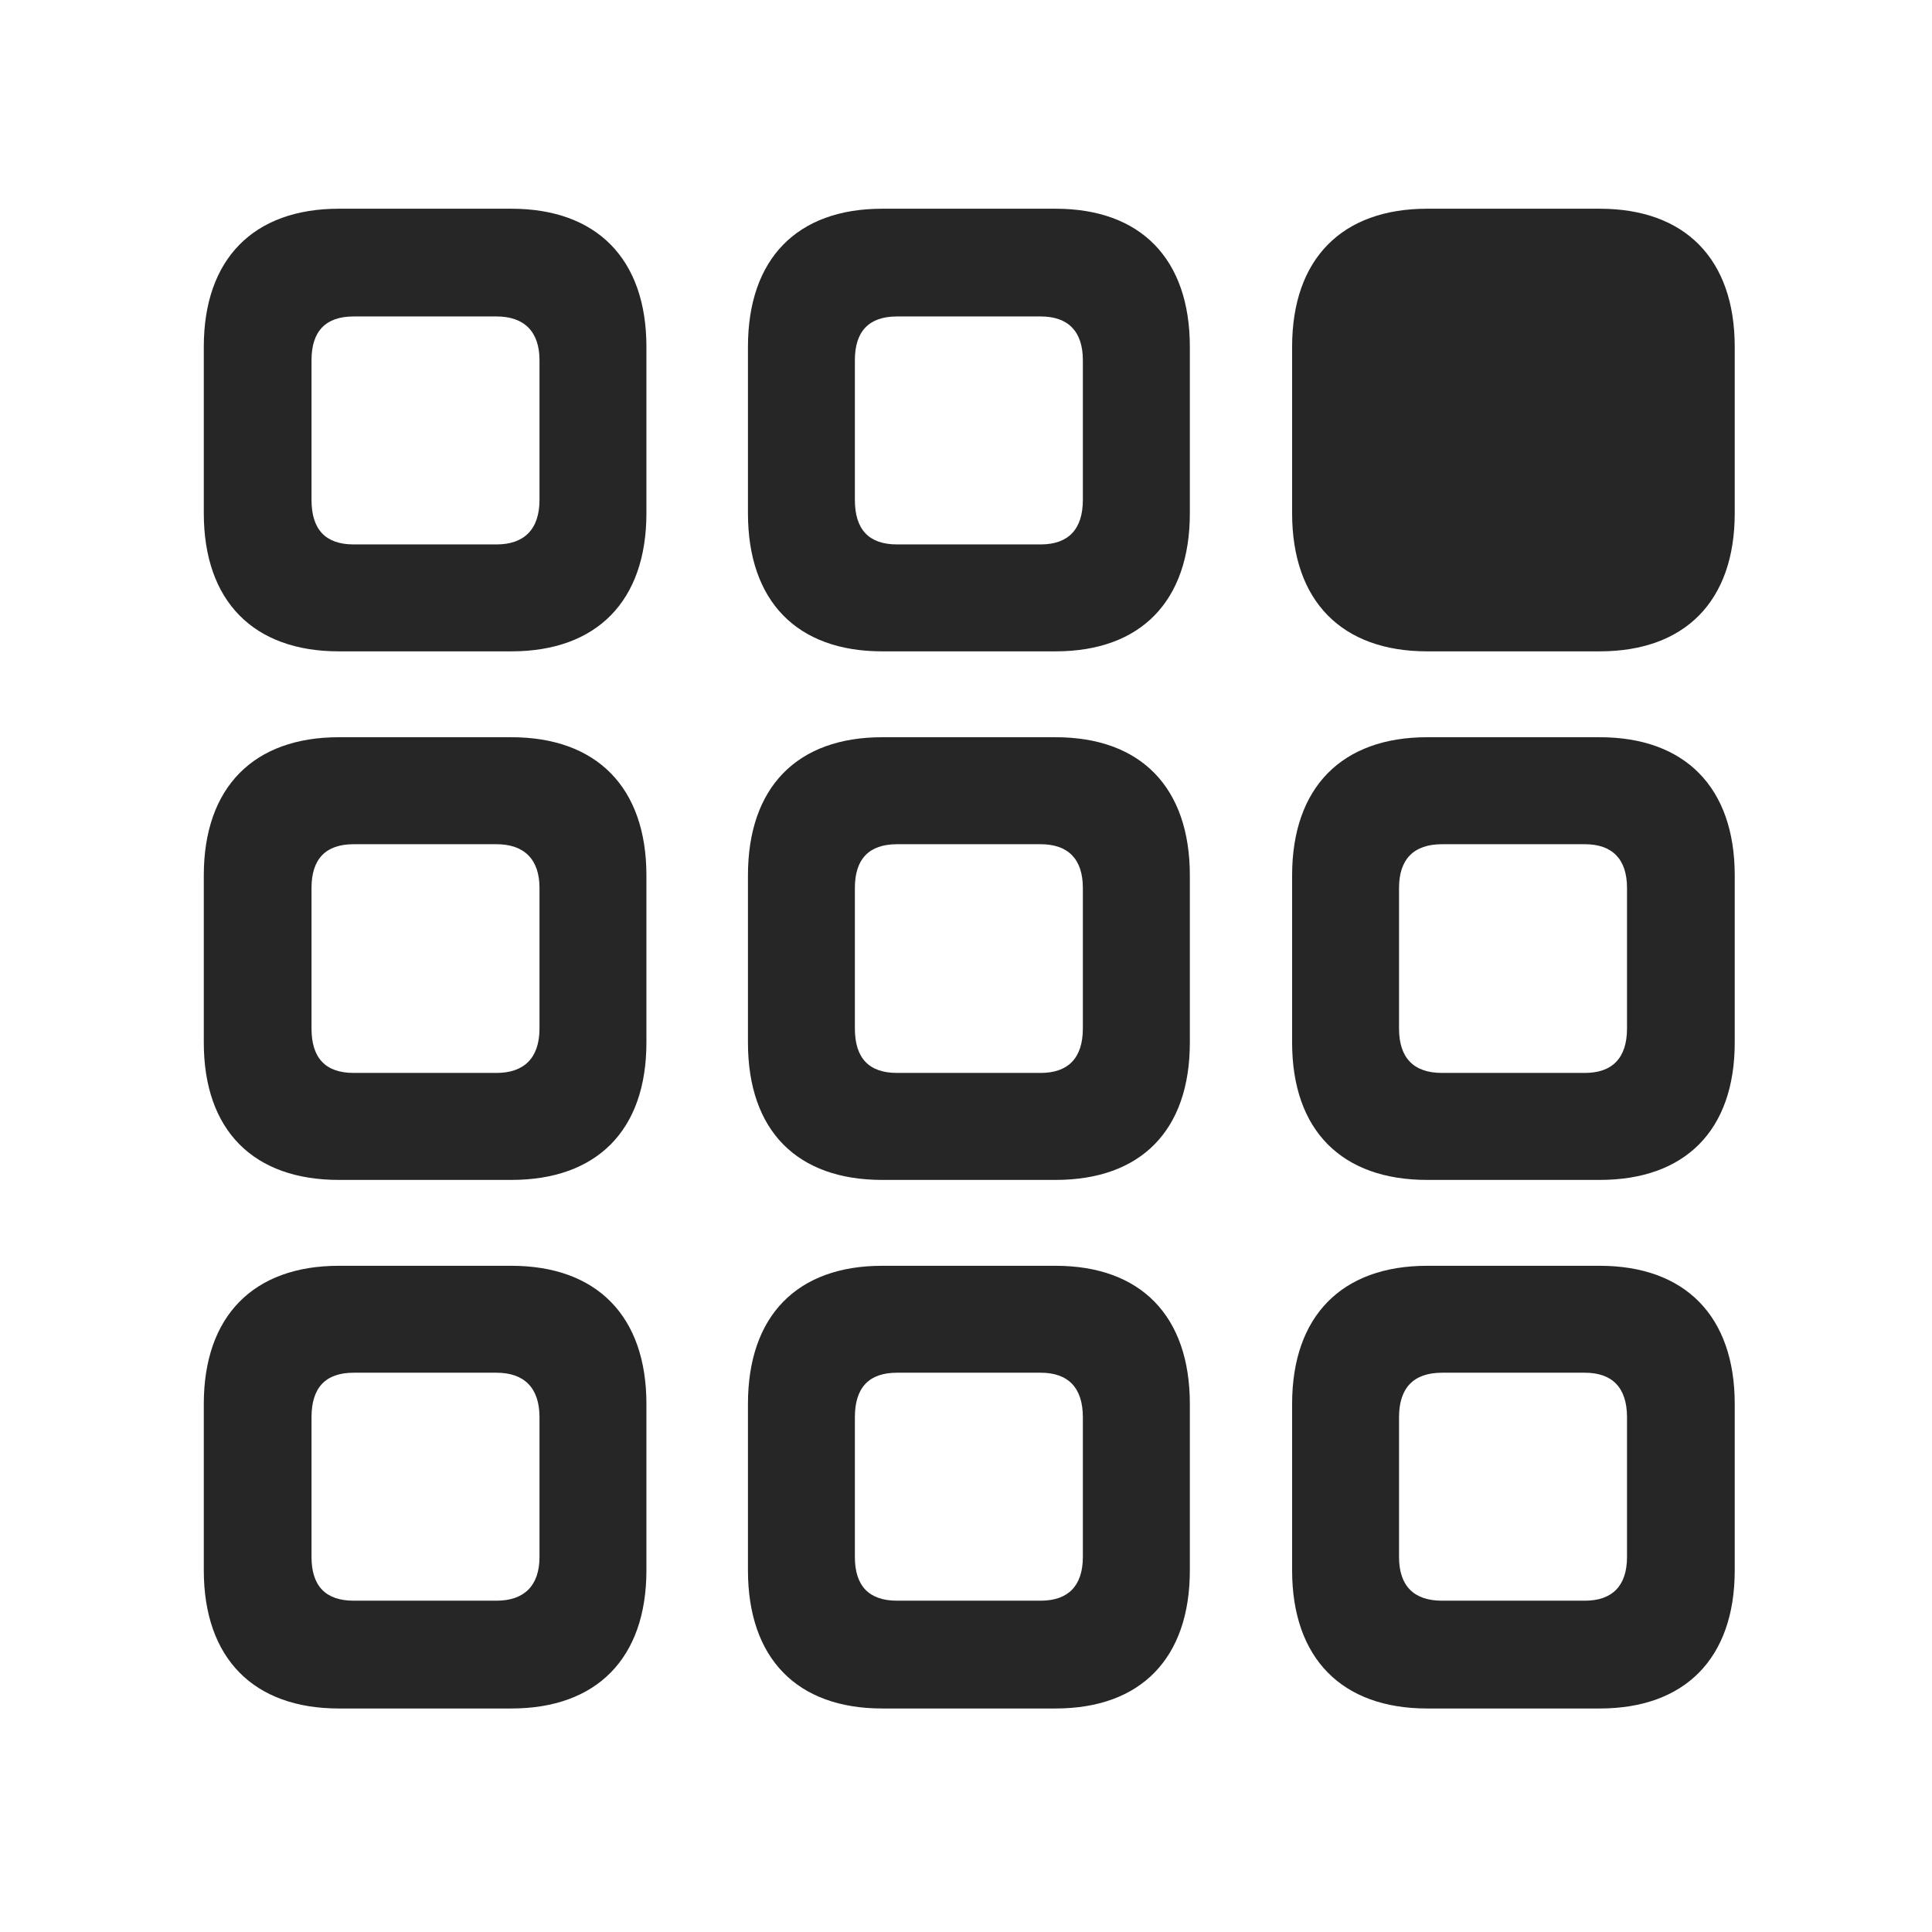 <svg width="29" height="29" viewBox="0 0 29 29" fill="currentColor" xmlns="http://www.w3.org/2000/svg">
<g clip-path="url(#clip0_2207_34117)">
<path d="M21.422 25.645H24.012C25.289 25.645 26.039 24.895 26.039 23.57V21.074C26.039 19.75 25.289 19 24.012 19H21.422C20.145 19 19.395 19.75 19.395 21.074V23.57C19.395 24.895 20.145 25.645 21.422 25.645ZM21.645 24.027C21.223 24.027 21 23.805 21 23.371V21.273C21 20.828 21.223 20.605 21.645 20.605H23.789C24.2 20.605 24.422 20.828 24.422 21.273V23.371C24.422 23.805 24.2 24.027 23.789 24.027H21.645Z" fill="currentColor" fill-opacity="0.85"/>
<path d="M13.242 25.645H15.844C17.121 25.645 17.86 24.895 17.86 23.57V21.074C17.86 19.75 17.121 19 15.844 19H13.242C11.965 19 11.227 19.75 11.227 21.074V23.57C11.227 24.895 11.965 25.645 13.242 25.645ZM13.465 24.027C13.043 24.027 12.832 23.805 12.832 23.371V21.273C12.832 20.828 13.043 20.605 13.465 20.605H15.621C16.032 20.605 16.254 20.828 16.254 21.273V23.371C16.254 23.805 16.032 24.027 15.621 24.027H13.465Z" fill="currentColor" fill-opacity="0.85"/>
<path d="M5.086 25.645H7.676C8.953 25.645 9.703 24.895 9.703 23.57V21.074C9.703 19.75 8.953 19 7.676 19H5.086C3.809 19 3.059 19.75 3.059 21.074V23.57C3.059 24.895 3.809 25.645 5.086 25.645ZM5.309 24.027C4.887 24.027 4.676 23.805 4.676 23.371V21.273C4.676 20.828 4.887 20.605 5.309 20.605H7.453C7.864 20.605 8.098 20.828 8.098 21.273V23.371C8.098 23.805 7.864 24.027 7.453 24.027H5.309Z" fill="currentColor" fill-opacity="0.85"/>
<path d="M21.422 17.711H24.012C25.289 17.711 26.039 16.973 26.039 15.648V13.141C26.039 11.816 25.289 11.066 24.012 11.066H21.422C20.145 11.066 19.395 11.816 19.395 13.141V15.648C19.395 16.973 20.145 17.711 21.422 17.711ZM21.645 16.105C21.223 16.105 21 15.883 21 15.438V13.328C21 12.895 21.223 12.672 21.645 12.672H23.789C24.2 12.672 24.422 12.895 24.422 13.328V15.438C24.422 15.883 24.2 16.105 23.789 16.105H21.645Z" fill="currentColor" fill-opacity="0.85"/>
<path d="M13.242 17.711H15.844C17.121 17.711 17.86 16.973 17.86 15.648V13.141C17.86 11.816 17.121 11.066 15.844 11.066H13.242C11.965 11.066 11.227 11.816 11.227 13.141V15.648C11.227 16.973 11.965 17.711 13.242 17.711ZM13.465 16.105C13.043 16.105 12.832 15.883 12.832 15.438V13.328C12.832 12.895 13.043 12.672 13.465 12.672H15.621C16.032 12.672 16.254 12.895 16.254 13.328V15.438C16.254 15.883 16.032 16.105 15.621 16.105H13.465Z" fill="currentColor" fill-opacity="0.85"/>
<path d="M5.086 17.711H7.676C8.953 17.711 9.703 16.973 9.703 15.648V13.141C9.703 11.816 8.953 11.066 7.676 11.066H5.086C3.809 11.066 3.059 11.816 3.059 13.141V15.648C3.059 16.973 3.809 17.711 5.086 17.711ZM5.309 16.105C4.887 16.105 4.676 15.883 4.676 15.438V13.328C4.676 12.895 4.887 12.672 5.309 12.672H7.453C7.864 12.672 8.098 12.895 8.098 13.328V15.438C8.098 15.883 7.864 16.105 7.453 16.105H5.309Z" fill="currentColor" fill-opacity="0.85"/>
<path d="M13.242 9.777H15.844C17.121 9.777 17.86 9.027 17.86 7.703V5.207C17.86 3.883 17.121 3.133 15.844 3.133H13.242C11.965 3.133 11.227 3.883 11.227 5.207V7.703C11.227 9.027 11.965 9.777 13.242 9.777ZM13.465 8.172C13.043 8.172 12.832 7.949 12.832 7.504V5.406C12.832 4.973 13.043 4.75 13.465 4.75H15.621C16.032 4.75 16.254 4.973 16.254 5.406V7.504C16.254 7.949 16.032 8.172 15.621 8.172H13.465Z" fill="currentColor" fill-opacity="0.85"/>
<path d="M21.422 9.777H24.012C25.289 9.777 26.039 9.027 26.039 7.703V5.207C26.039 3.883 25.289 3.133 24.012 3.133H21.422C20.145 3.133 19.395 3.883 19.395 5.207V7.703C19.395 9.027 20.145 9.777 21.422 9.777Z" fill="currentColor" fill-opacity="0.85"/>
<path d="M5.086 9.777H7.676C8.953 9.777 9.703 9.027 9.703 7.703V5.207C9.703 3.883 8.953 3.133 7.676 3.133H5.086C3.809 3.133 3.059 3.883 3.059 5.207V7.703C3.059 9.027 3.809 9.777 5.086 9.777ZM5.309 8.172C4.887 8.172 4.676 7.949 4.676 7.504V5.406C4.676 4.973 4.887 4.75 5.309 4.75H7.453C7.864 4.75 8.098 4.973 8.098 5.406V7.504C8.098 7.949 7.864 8.172 7.453 8.172H5.309Z" fill="currentColor" fill-opacity="0.85"/>
</g>
<defs>
<clipPath id="clip0_2207_34117">
<rect width="22.98" height="22.559" fill="currentColor" transform="translate(3.059 3.133)"/>
</clipPath>
</defs>
</svg>
